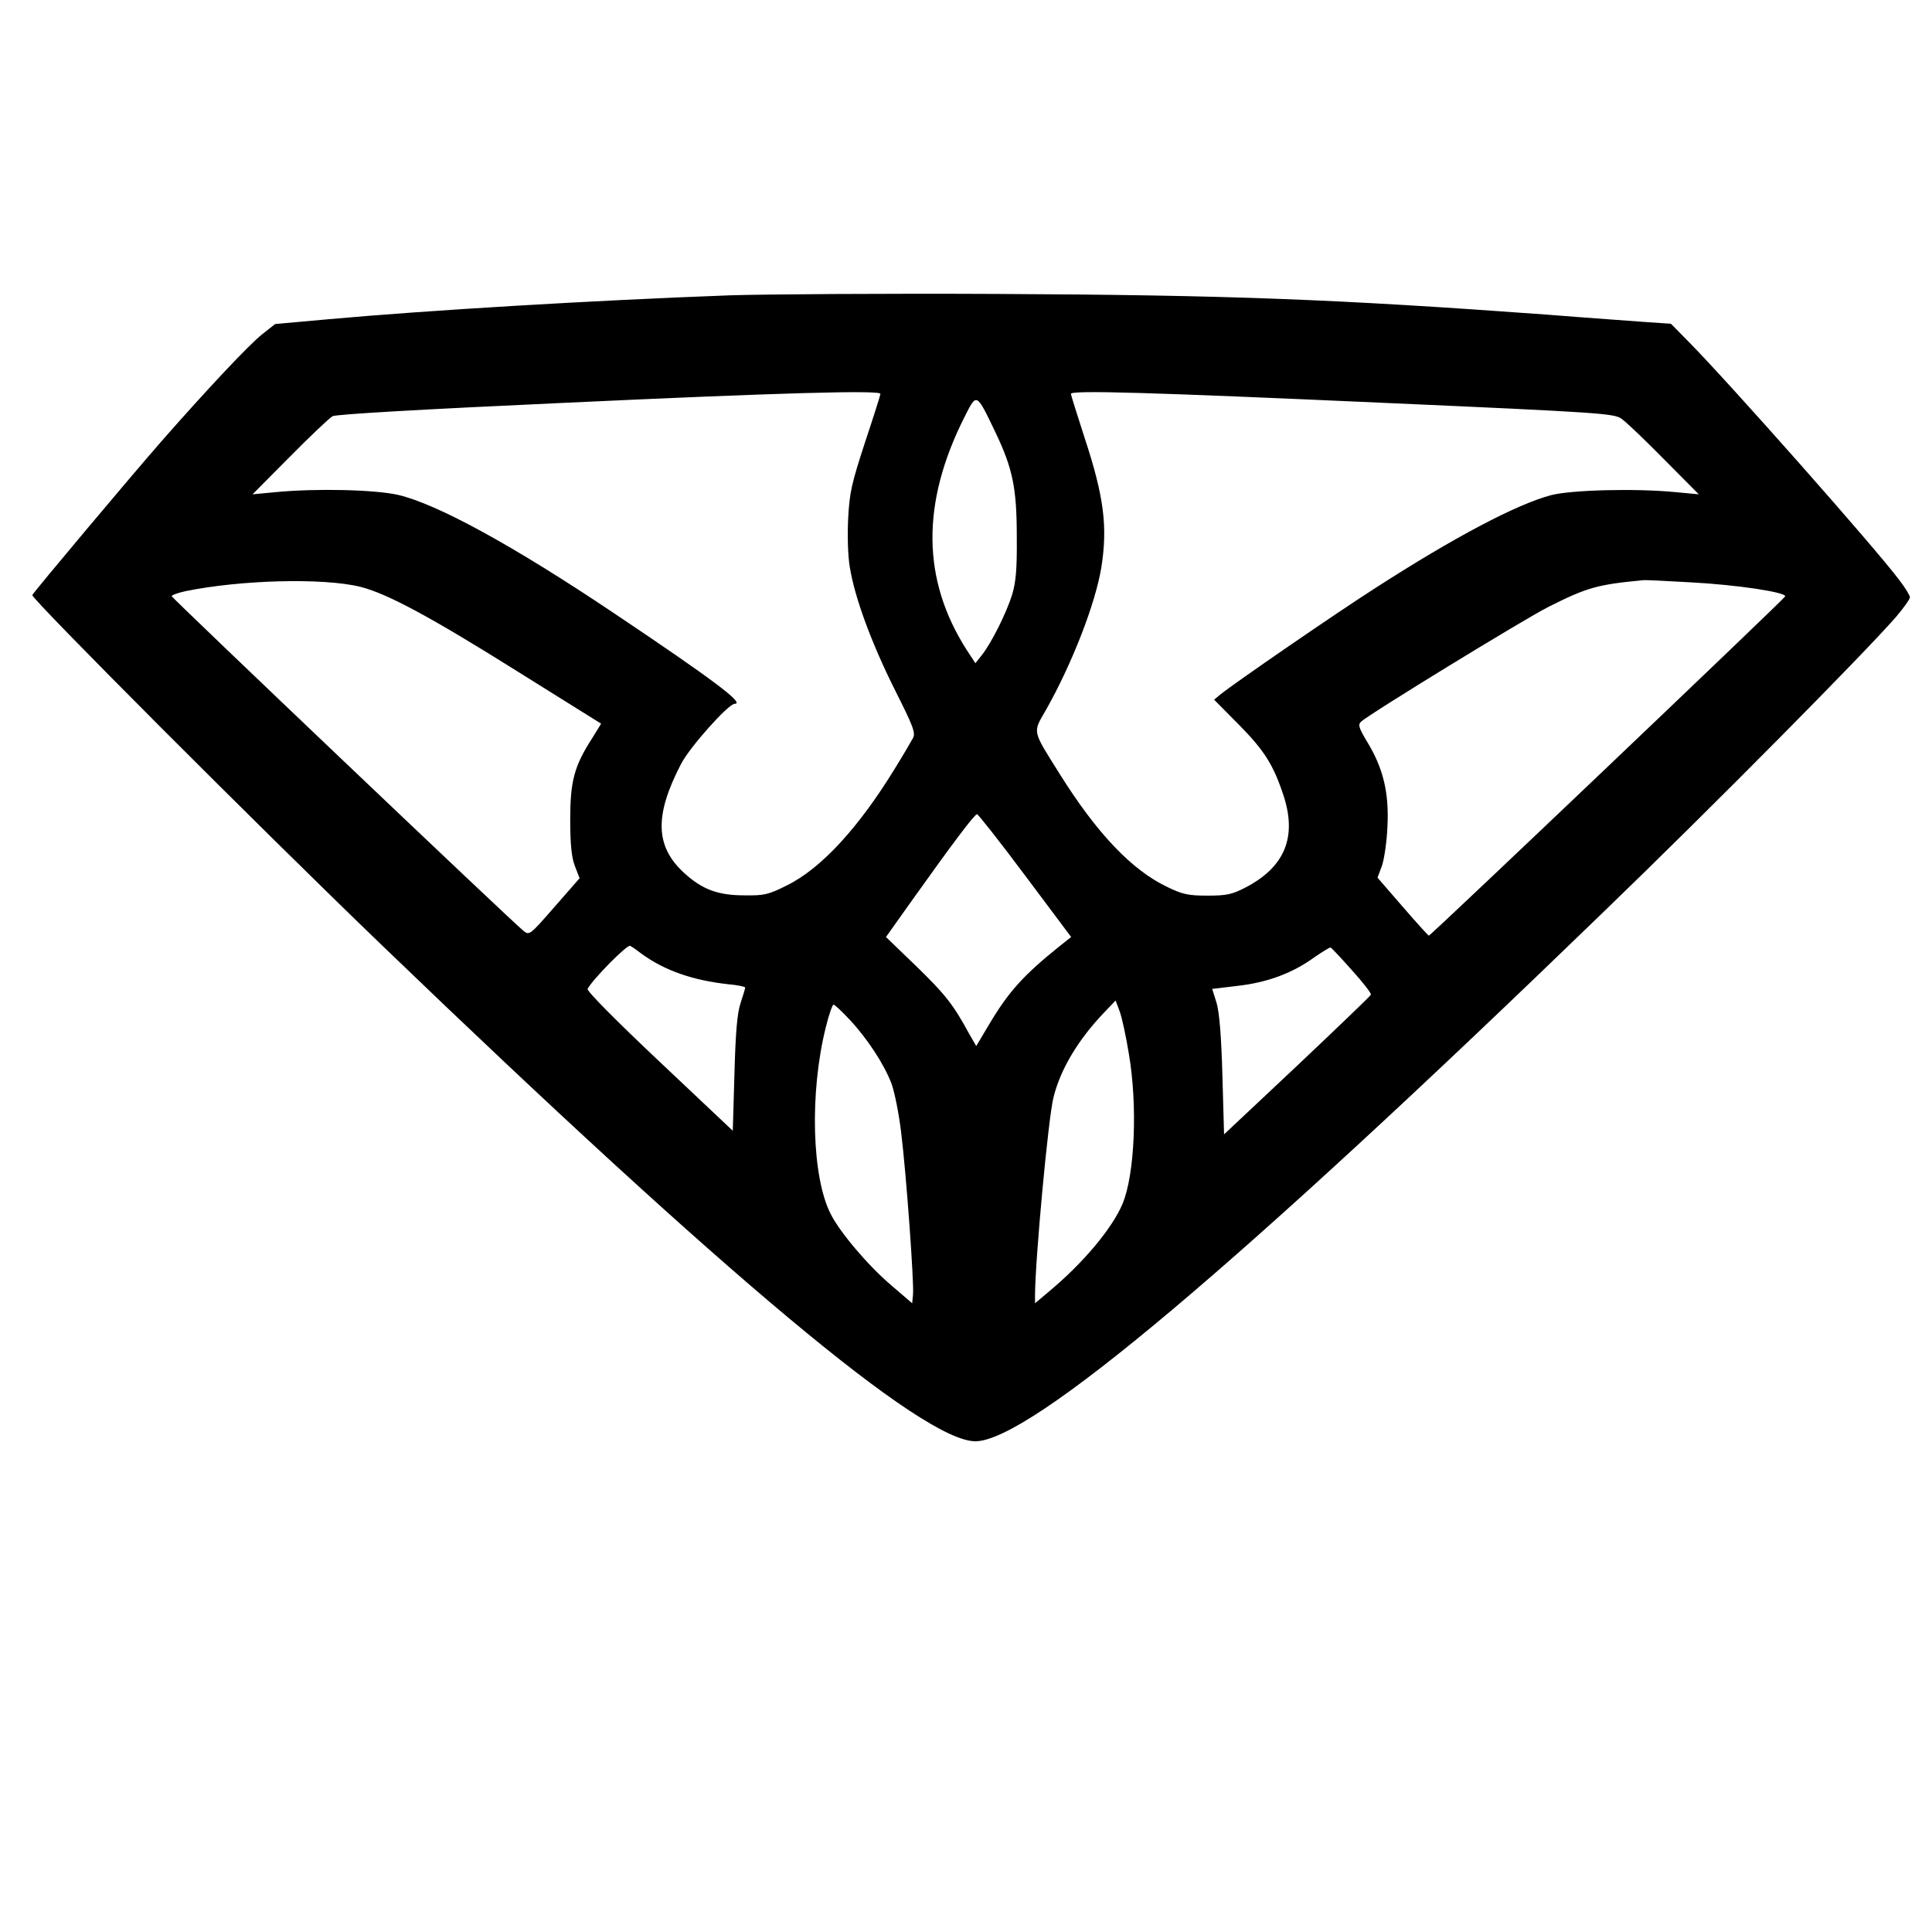 <?xml version="1.0" standalone="no"?>
<!DOCTYPE svg PUBLIC "-//W3C//DTD SVG 20010904//EN"
 "http://www.w3.org/TR/2001/REC-SVG-20010904/DTD/svg10.dtd">
<svg version="1.0" xmlns="http://www.w3.org/2000/svg"
 width="700pt" height="700pt" viewBox="0 0 700 700"
 preserveAspectRatio="xMidYMid meet">
<g transform="translate(0,700) scale(0.1,-0.1)"
fill="#000000" stroke="none">
<path d="M2645 5930 c-490 -18 -1095 -54 -1459 -87 l-189 -17 -47 -37 c-49
-39 -201 -201 -366 -389 -112 -128 -457 -539 -467 -556 -6 -11 817 -836 1268
-1270 1251 -1204 1960 -1796 2149 -1796 197 0 953 637 2276 1918 397 383 941
933 1059 1068 28 33 51 65 51 72 0 6 -17 35 -39 63 -85 114 -614 712 -761 861
l-66 67 -89 6 c-50 4 -211 15 -360 27 -766 56 -1153 71 -1990 75 -407 2 -843
-1 -970 -5z m545 -357 c0 -4 -25 -83 -56 -176 -49 -150 -56 -182 -61 -276 -3
-63 -1 -135 6 -176 18 -112 80 -278 163 -444 66 -131 76 -156 66 -175 -6 -11
-35 -61 -66 -111 -131 -214 -267 -362 -391 -423 -68 -34 -82 -37 -155 -36 -94
0 -151 21 -216 80 -106 96 -110 208 -13 395 31 61 172 219 195 219 38 0 -76
86 -437 328 -365 245 -641 396 -783 429 -85 19 -296 24 -442 10 l-85 -8 135
136 c74 75 144 141 155 147 12 7 326 25 830 48 791 37 1155 47 1155 33z m1811
-32 c811 -36 848 -39 875 -59 16 -11 85 -77 154 -147 l125 -126 -85 8 c-145
14 -377 8 -450 -11 -125 -33 -352 -153 -636 -336 -144 -92 -513 -346 -562
-386 l-23 -19 89 -90 c92 -93 125 -145 161 -253 52 -154 7 -264 -139 -339 -47
-24 -67 -28 -135 -28 -69 0 -89 4 -145 31 -129 61 -256 195 -390 409 -102 163
-99 148 -49 235 94 167 177 381 199 512 24 149 10 259 -61 474 -27 83 -49 154
-49 157 0 14 293 5 1121 -32z m-1395 -106 c63 -132 78 -202 78 -380 1 -118 -3
-163 -17 -210 -21 -67 -75 -175 -110 -219 l-23 -29 -32 49 c-162 254 -165 531
-7 844 44 87 42 89 111 -55z m-2301 -561 c96 -24 250 -106 572 -308 l301 -188
-32 -52 c-66 -102 -80 -157 -80 -296 0 -91 5 -137 17 -168 l17 -44 -91 -104
c-90 -103 -91 -104 -113 -86 -33 25 -1271 1203 -1274 1212 -1 3 21 12 50 18
199 41 498 49 633 16z m4822 16 c168 -9 346 -36 341 -51 -3 -9 -1284 -1229
-1291 -1229 -2 0 -45 47 -95 105 l-91 105 16 43 c8 23 18 88 20 144 6 120 -15
210 -74 306 -30 50 -33 61 -22 72 30 28 590 371 679 416 141 71 177 81 345 97
6 1 83 -3 172 -8z m-2413 -1062 l167 -223 -38 -30 c-136 -109 -190 -169 -263
-293 l-43 -72 -27 47 c-57 105 -87 142 -191 243 l-109 105 96 135 c146 205
225 310 234 310 4 0 83 -100 174 -222z m-1389 -284 c82 -60 185 -96 313 -110
34 -3 62 -9 62 -12 0 -4 -8 -29 -17 -57 -12 -36 -18 -106 -22 -256 l-6 -206
-266 251 c-158 149 -264 256 -260 263 19 36 144 162 154 156 7 -3 26 -17 42
-29z m2573 -59 c40 -44 71 -84 69 -89 -2 -5 -122 -120 -267 -257 l-265 -249
-6 213 c-4 144 -11 228 -21 263 l-16 51 92 11 c106 12 197 45 276 102 30 21
58 38 61 37 3 -1 38 -38 77 -82z m-808 -303 c32 -186 22 -437 -23 -544 -37
-88 -142 -214 -267 -318 l-50 -42 0 29 c1 133 48 643 67 717 25 102 90 210
184 308 l41 43 15 -40 c8 -22 23 -91 33 -153z m-1012 124 c63 -67 125 -161
152 -232 11 -30 27 -109 35 -177 19 -154 47 -545 43 -587 l-3 -32 -78 67 c-81
69 -184 190 -217 256 -69 134 -77 441 -18 677 11 45 24 82 28 82 4 0 30 -24
58 -54z"/>
</g>
</svg>
